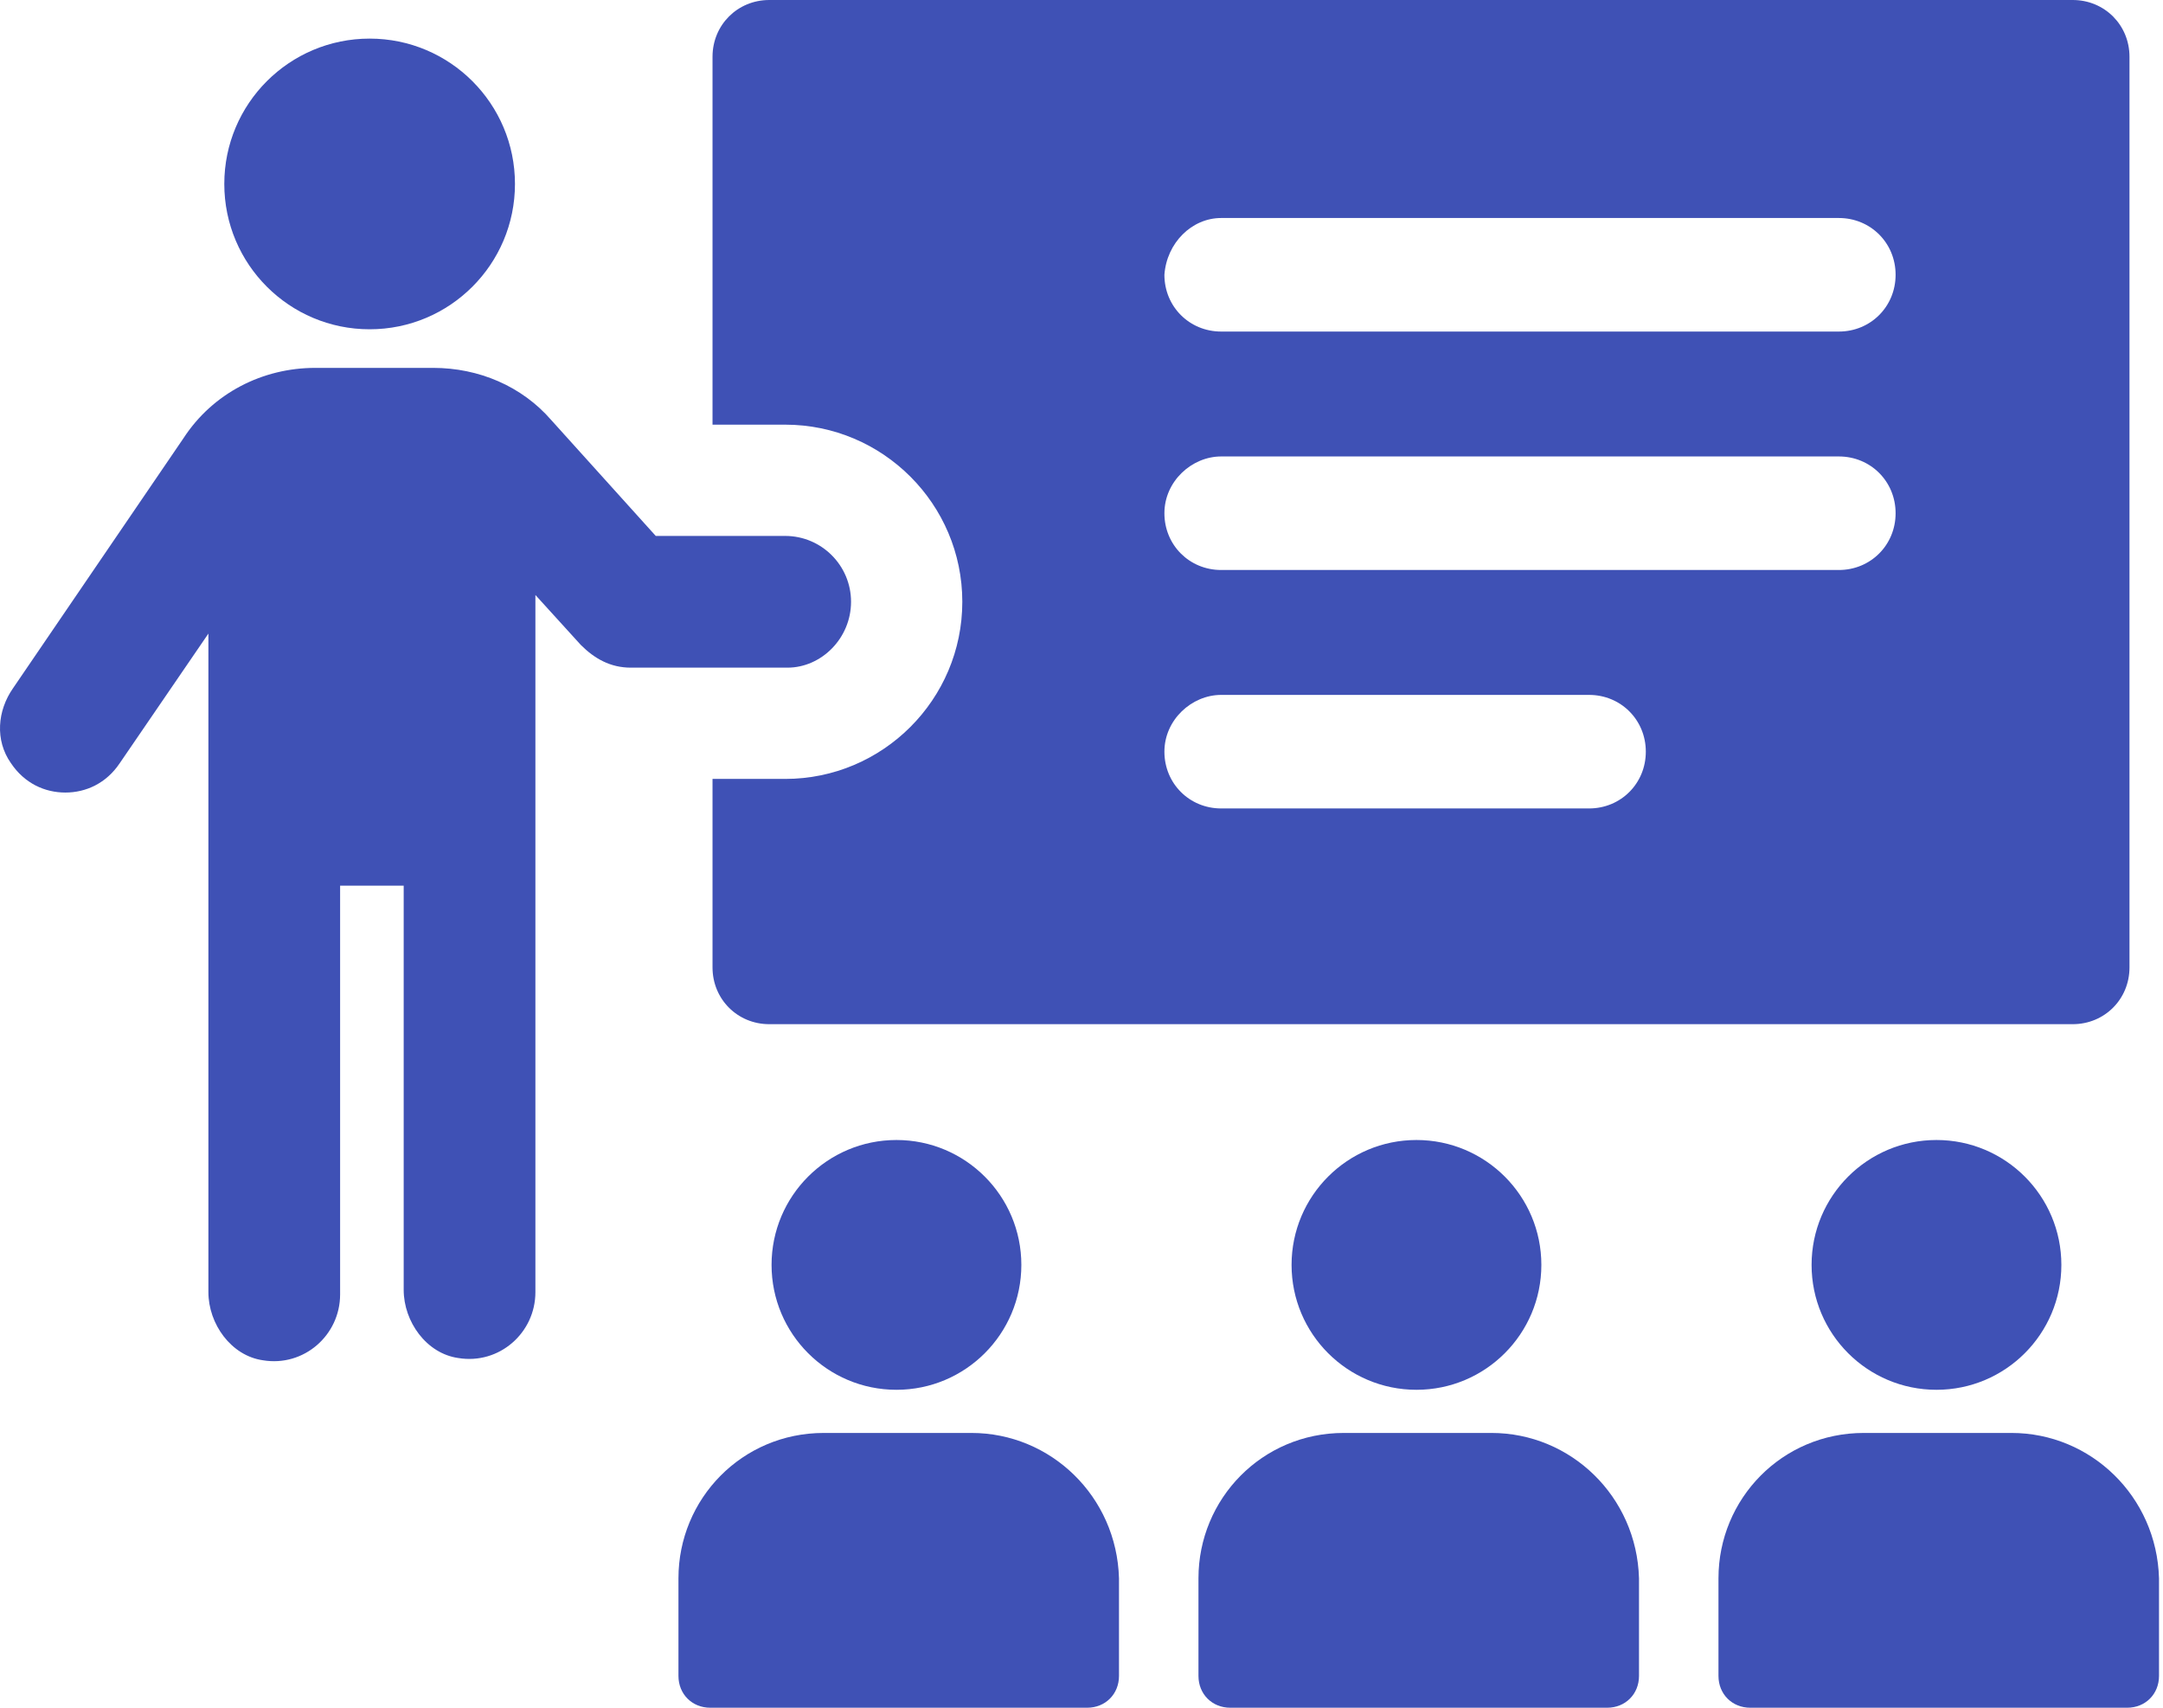<svg width="304" height="240" viewBox="0 0 304 240" fill="none" xmlns="http://www.w3.org/2000/svg">
<path d="M119.61 84.575C119.61 79.468 115.461 75.319 110.354 75.319H92.163L77.482 59.042C73.333 54.255 67.269 51.702 60.886 51.702H44.29C36.95 51.702 29.929 55.213 25.78 61.596L1.844 96.702C-0.39 99.894 -0.71 104.043 1.524 107.234C3.439 110.106 6.312 111.383 9.184 111.383C12.056 111.383 14.929 110.106 16.844 107.234L29.29 89.043V181.596C29.29 186.064 32.482 190.532 36.95 191.17C42.695 192.128 47.801 187.66 47.801 181.915V124.468H56.737V181.277C56.737 185.745 59.929 190.213 64.397 190.851C70.141 191.809 75.248 187.34 75.248 181.596V83.617L81.631 90.638C83.546 92.553 85.78 93.83 88.652 93.83H110.673C115.461 93.83 119.61 89.681 119.61 84.575Z" fill="#3F51B5"/>
<path d="M51.95 46.277C63.231 46.277 72.376 37.132 72.376 25.851C72.376 14.57 63.231 5.426 51.95 5.426C40.669 5.426 31.524 14.57 31.524 25.851C31.524 37.132 40.669 46.277 51.95 46.277Z" fill="#3F51B5"/>
<path d="M136.524 201.383H115.78C104.29 201.383 95.354 210.638 95.354 221.809V235.532C95.354 238.085 97.269 240 99.822 240H152.801C155.354 240 157.269 238.085 157.269 235.532V221.809C156.95 210.319 147.695 201.383 136.524 201.383Z" fill="#3F51B5"/>
<path d="M125.993 195.319C135.687 195.319 143.546 187.46 143.546 177.766C143.546 168.072 135.687 160.213 125.993 160.213C116.298 160.213 108.439 168.072 108.439 177.766C108.439 187.46 116.298 195.319 125.993 195.319Z" fill="#3F51B5"/>
<path d="M209.61 201.383H188.865C177.376 201.383 168.439 210.638 168.439 221.809V235.532C168.439 238.085 170.354 240 172.907 240H225.886C228.439 240 230.354 238.085 230.354 235.532V221.809C230.035 210.319 220.78 201.383 209.61 201.383Z" fill="#3F51B5"/>
<path d="M199.078 195.319C208.772 195.319 216.631 187.46 216.631 177.766C216.631 168.072 208.772 160.213 199.078 160.213C189.383 160.213 181.524 168.072 181.524 177.766C181.524 187.46 189.383 195.319 199.078 195.319Z" fill="#3F51B5"/>
<path d="M282.695 201.383H261.95C250.461 201.383 241.524 210.638 241.524 221.809V235.532C241.524 238.085 243.439 240 245.993 240H298.971C301.524 240 303.439 238.085 303.439 235.532V221.809C303.12 210.319 293.865 201.383 282.695 201.383Z" fill="#3F51B5"/>
<path d="M272.163 195.319C281.857 195.319 289.716 187.46 289.716 177.766C289.716 168.072 281.857 160.213 272.163 160.213C262.468 160.213 254.61 168.072 254.61 177.766C254.61 187.46 262.468 195.319 272.163 195.319Z" fill="#3F51B5"/>
<path d="M135.248 84.575C135.248 98.298 124.078 109.468 110.354 109.468H100.142V135.957C100.142 140.426 103.652 143.936 108.12 143.936H291.312C295.78 143.936 299.29 140.426 299.29 135.957V7.979C299.29 3.511 295.78 0 291.312 0H108.12C103.652 0 100.142 3.511 100.142 7.979V59.681H110.354C124.078 59.681 135.248 70.851 135.248 84.575ZM171.631 30.638H258.439C262.907 30.638 266.418 34.149 266.418 38.617C266.418 43.085 262.907 46.596 258.439 46.596H171.631C167.163 46.596 163.652 43.085 163.652 38.617C163.971 34.149 167.482 30.638 171.631 30.638ZM171.631 64.149H258.439C262.907 64.149 266.418 67.66 266.418 72.128C266.418 76.596 262.907 80.106 258.439 80.106H171.631C167.163 80.106 163.652 76.596 163.652 72.128C163.652 67.66 167.482 64.149 171.631 64.149ZM171.631 97.66H223.333C227.801 97.66 231.312 101.17 231.312 105.638C231.312 110.106 227.801 113.617 223.333 113.617H171.631C167.163 113.617 163.652 110.106 163.652 105.638C163.652 101.17 167.482 97.66 171.631 97.66Z" fill="#3F51B5"/>
</svg>
